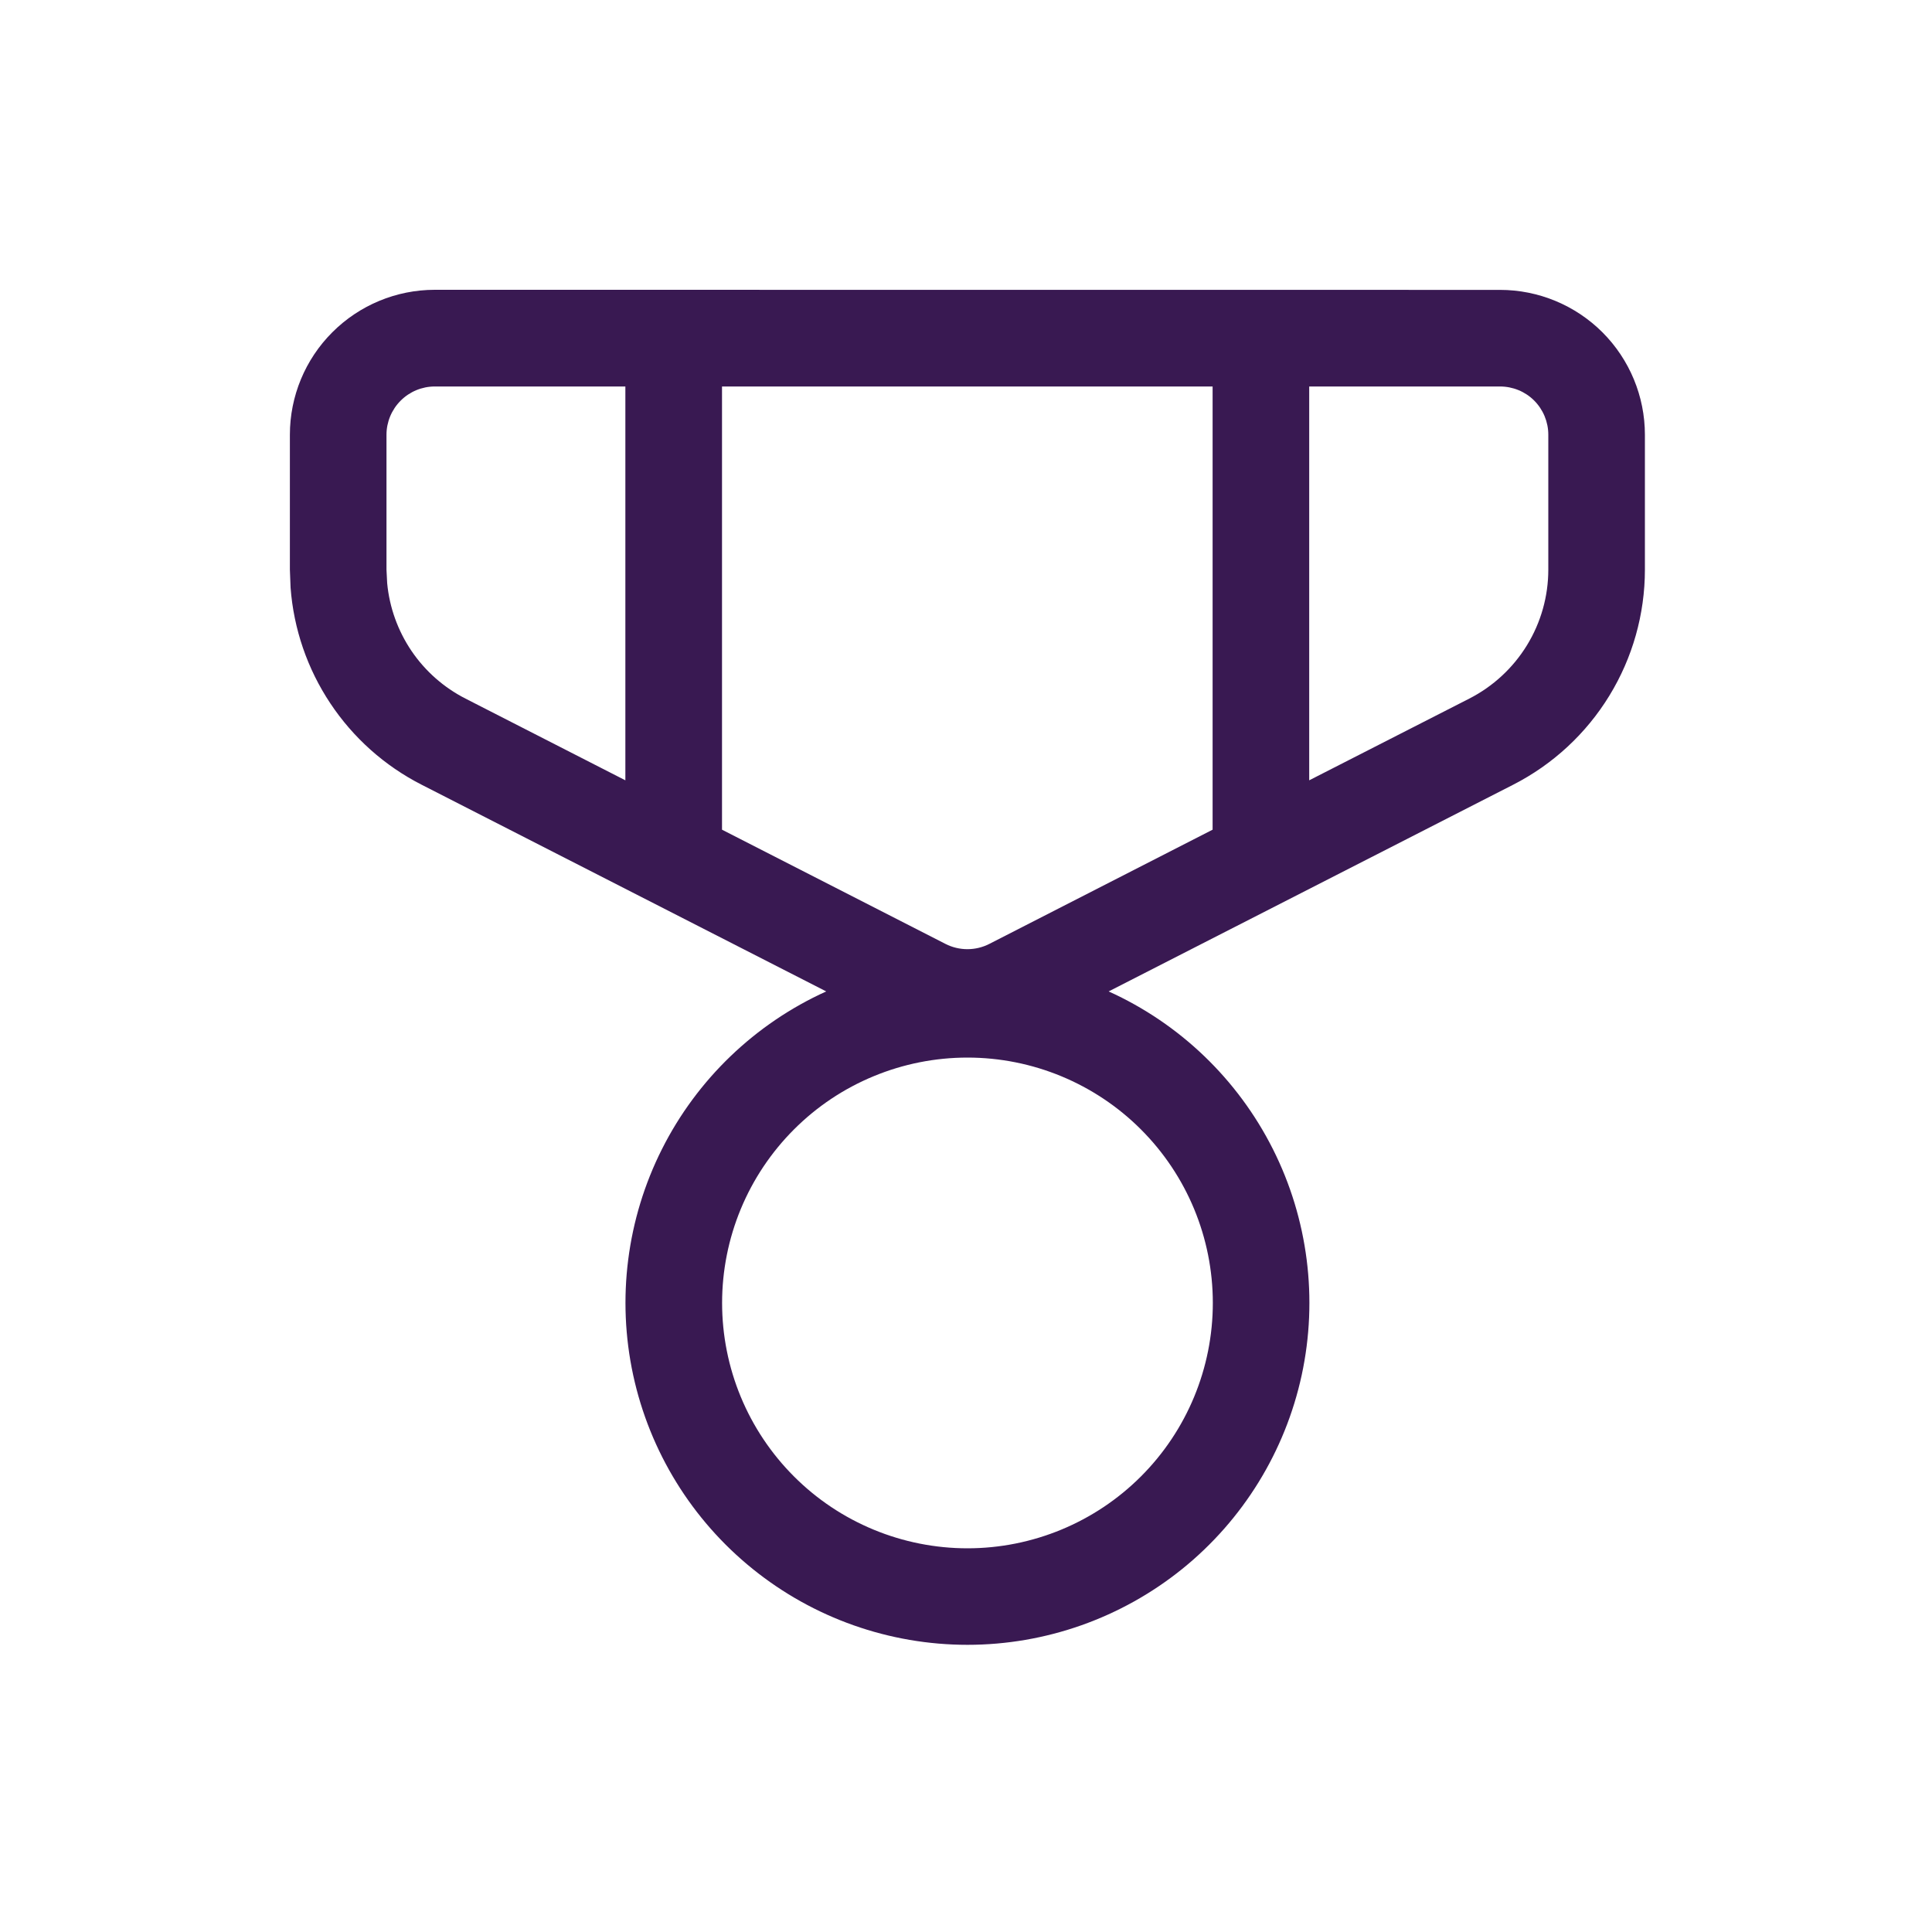 <svg width="5" height="5" viewBox="0 0 45 45" fill="none" xmlns="http://www.w3.org/2000/svg">
<path d="M34.938 6.752C35.833 6.752 36.691 7.108 37.325 7.741C37.957 8.374 38.313 9.232 38.313 10.127V13.268C38.313 14.305 38.026 15.321 37.485 16.204C36.944 17.088 36.169 17.805 35.246 18.277L25.823 23.092C27.481 23.843 28.831 25.14 29.649 26.766C30.467 28.392 30.703 30.249 30.319 32.029C29.934 33.808 28.952 35.401 27.536 36.544C26.119 37.687 24.354 38.311 22.534 38.311C20.714 38.311 18.948 37.687 17.532 36.544C16.115 35.401 15.133 33.808 14.748 32.029C14.364 30.249 14.6 28.392 15.418 26.766C16.236 25.14 17.587 23.843 19.244 23.092L9.819 18.277C8.959 17.838 8.227 17.185 7.693 16.381C7.158 15.577 6.84 14.649 6.768 13.687L6.752 13.268V10.125C6.752 9.23 7.108 8.371 7.741 7.739C8.374 7.106 9.232 6.75 10.127 6.75L34.938 6.752ZM22.534 24.633C21.783 24.633 21.04 24.781 20.347 25.068C19.653 25.355 19.023 25.776 18.493 26.307C17.962 26.838 17.541 27.468 17.254 28.161C16.967 28.854 16.819 29.598 16.819 30.348C16.819 31.099 16.967 31.842 17.254 32.535C17.541 33.228 17.962 33.858 18.493 34.389C19.023 34.92 19.653 35.341 20.347 35.628C21.04 35.915 21.783 36.063 22.534 36.063C24.049 36.063 25.503 35.461 26.575 34.389C27.647 33.317 28.249 31.864 28.249 30.348C28.249 28.832 27.647 27.379 26.575 26.307C25.503 25.235 24.049 24.633 22.534 24.633ZM28.244 9.002H16.817V19.325L22.021 21.985C22.179 22.066 22.355 22.108 22.533 22.108C22.711 22.108 22.886 22.066 23.044 21.985L28.244 19.325V9.002ZM14.566 9.002H10.127C9.829 9.002 9.543 9.121 9.332 9.332C9.121 9.543 9.002 9.829 9.002 10.127V13.268L9.018 13.583C9.071 14.149 9.267 14.692 9.585 15.162C9.904 15.632 10.337 16.014 10.843 16.272L14.566 18.175V9.002ZM34.938 9.002H30.494V18.175L34.222 16.272C34.776 15.989 35.241 15.559 35.566 15.029C35.891 14.499 36.063 13.89 36.063 13.268V10.125C36.063 9.827 35.944 9.54 35.733 9.329C35.523 9.119 35.236 9.002 34.938 9.002Z" fill="#391952"/>
</svg>
